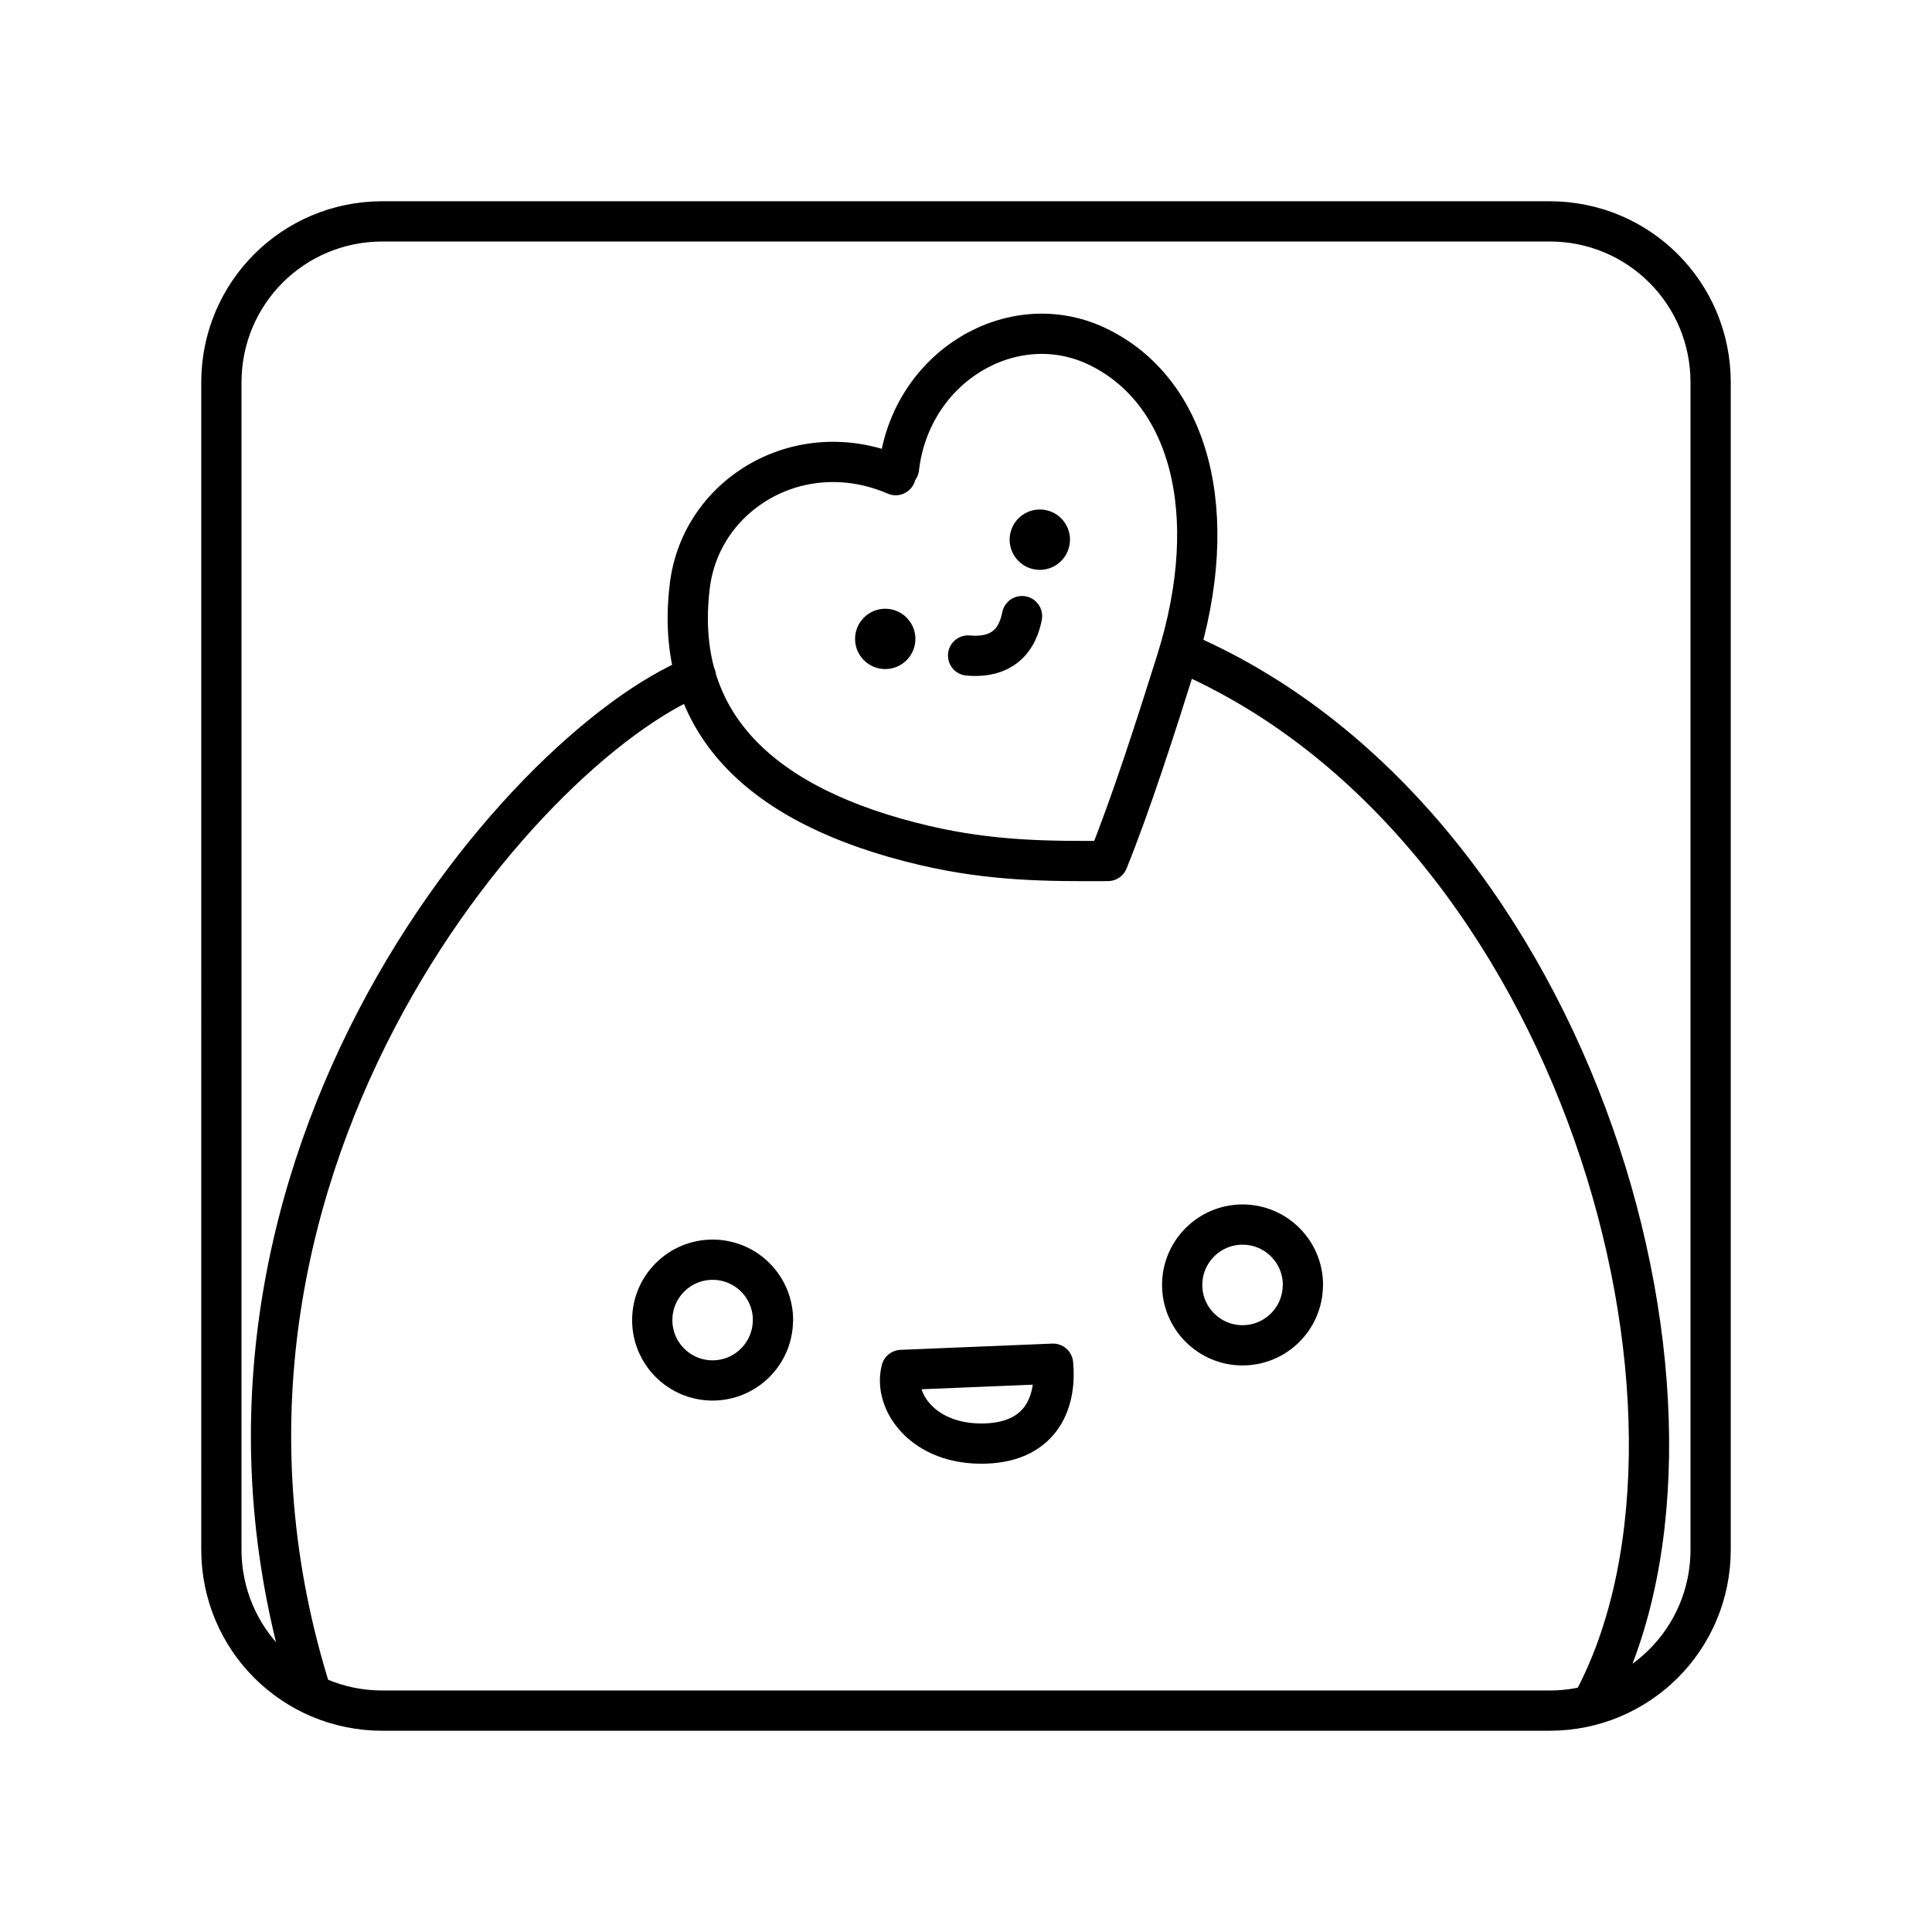 <?xml version="1.0" encoding="UTF-8"?><svg id="a" xmlns="http://www.w3.org/2000/svg" viewBox="0 0 48 48"><defs><style>.c{fill:none;stroke:#000;stroke-linecap:round;stroke-linejoin:round;}.d{fill:#000;stroke-width:0px;}</style></defs><path class="c" d="M32.369,31.924c0,.828-.67,1.499-1.498,1.5-.828,0-1.5-.672-1.5-1.5s.672-1.5,1.5-1.5,1.5.672,1.5,1.5h-.002Z"/><path class="c" d="M19.203,32.797c0,.828-.672,1.5-1.5,1.5-.828-.001-1.498-.672-1.498-1.5,0-.828.672-1.5,1.5-1.5s1.5.672,1.5,1.5h-.002Z"/><path class="d" d="M26.583,13.408c0,.414-.335.75-.749.75-.414,0-.75-.336-.75-.75s.336-.75.75-.75.75.336.75.75h-.001Z"/><path class="d" d="M22.743,15.873c0,.414-.336.75-.75.75-.414-.001-.749-.336-.749-.75.001-.414.336-.749.75-.749.414.001.749.336.749.75v-.001Z"/><path id="b" class="c" d="M22.393,34.036l3.77-.155c.088.893-.245,1.933-1.674,1.983-1.552.053-2.298-1.046-2.096-1.827ZM29.49,16.26c9.741,4.296,13.803,18.824,10.158,25.89M17.288,16.8c-4.362,1.78-13.61,12.512-9.546,25.297M24.052,16.286c.625.057,1.18-.161,1.34-.979M22.253,11.805c-2.358-1.018-4.83.45-5.114,2.743-.42,3.386,1.724,5.491,5.817,6.454,1.687.397,3.1.396,4.569.389.56-1.38,1.185-3.318,1.704-4.972,1.161-3.7.312-6.741-1.994-7.824-2.078-.974-4.604.503-4.9,3.037M9.5,5.5h29c2.216,0,4,1.784,4,4v29c0,2.216-1.784,4-4,4H9.5c-2.216,0-4-1.784-4-4V9.5c0-2.216,1.784-4,4-4Z"/></svg>